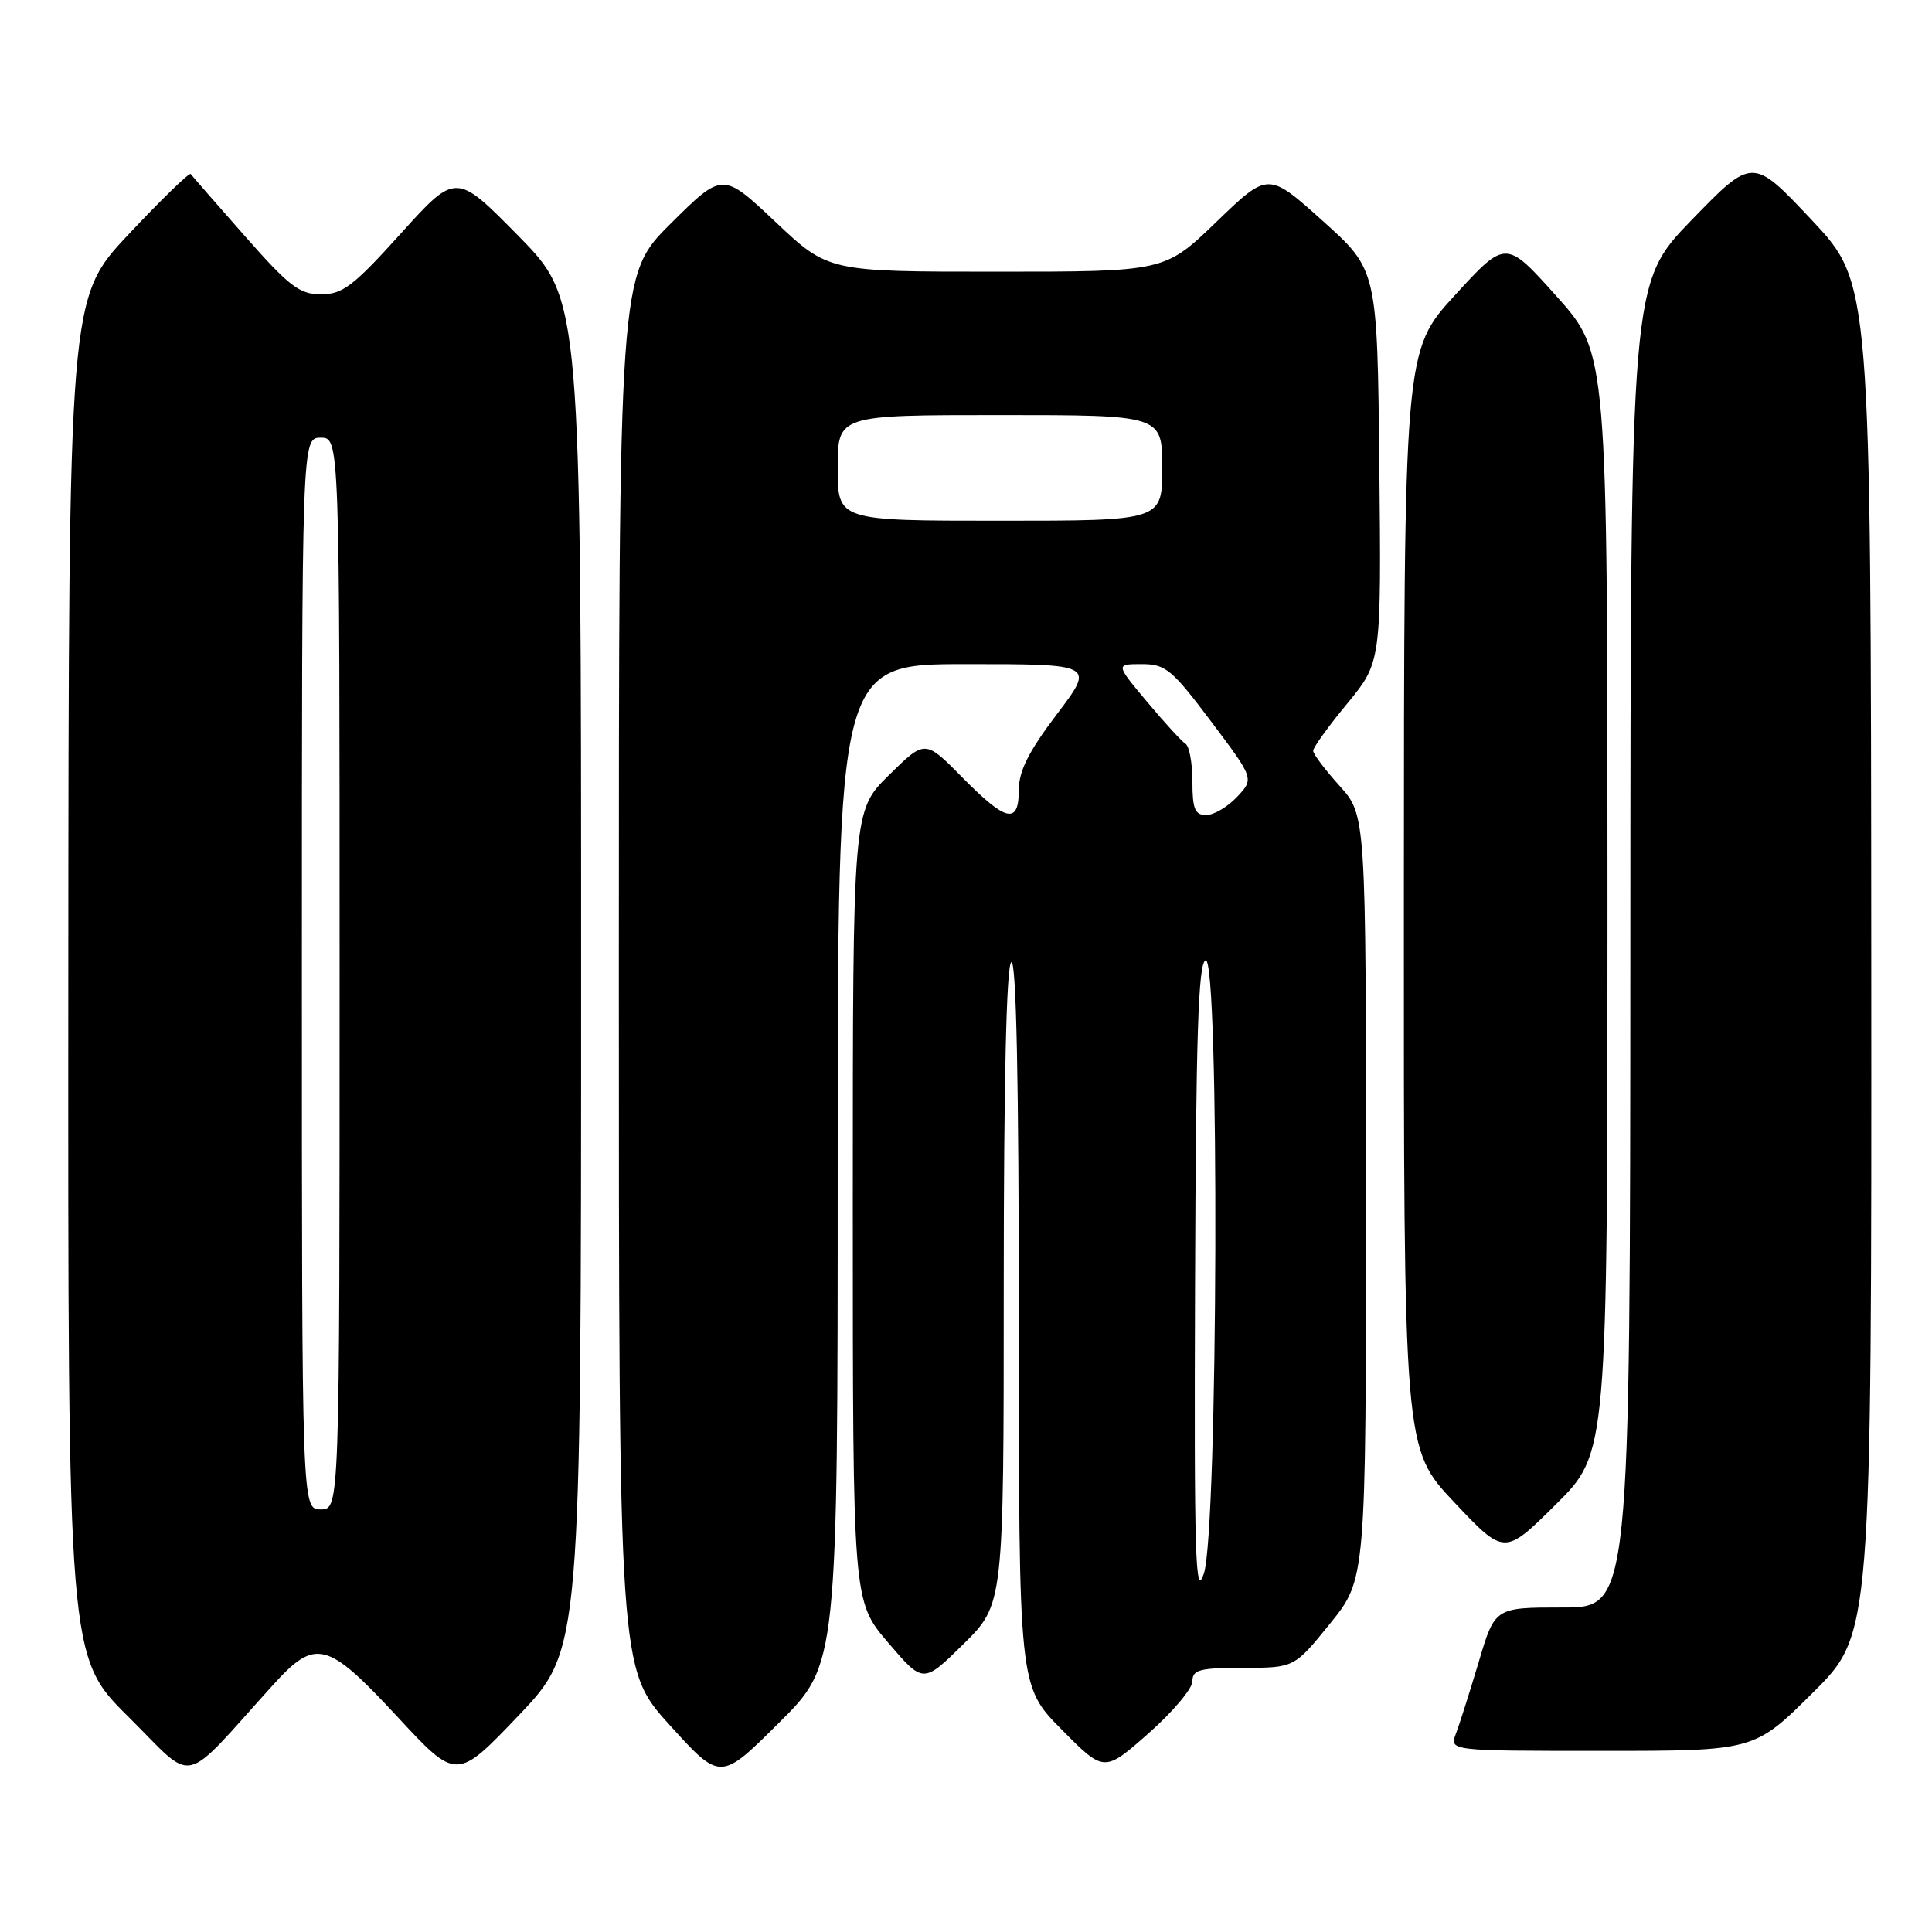 <?xml version="1.0" encoding="UTF-8" standalone="no"?>
<!DOCTYPE svg PUBLIC "-//W3C//DTD SVG 1.1//EN" "http://www.w3.org/Graphics/SVG/1.1/DTD/svg11.dtd" >
<svg xmlns="http://www.w3.org/2000/svg" xmlns:xlink="http://www.w3.org/1999/xlink" version="1.1" viewBox="0 0 256 256">
 <g >
 <path fill="currentColor"
d=" M 77.00 129.17 C 77.00 39.72 77.00 39.72 68.71 31.28 C 60.42 22.85 60.42 22.85 53.13 30.92 C 46.82 37.92 45.40 39.00 42.54 39.00 C 39.68 39.00 38.34 37.97 32.42 31.25 C 28.66 26.99 25.45 23.30 25.27 23.06 C 25.10 22.82 21.39 26.42 17.03 31.06 C 9.10 39.50 9.10 39.50 9.05 129.52 C 9.00 219.55 9.00 219.55 17.05 227.52 C 26.06 236.45 23.78 236.96 36.19 223.25 C 41.82 217.04 43.33 217.42 52.65 227.47 C 60.50 235.94 60.50 235.94 68.75 227.28 C 77.00 218.61 77.00 218.61 77.00 129.17 Z  M 111.00 154.27 C 111.00 88.00 111.00 88.00 128.03 88.00 C 145.07 88.00 145.07 88.00 140.03 94.65 C 136.31 99.56 135.00 102.17 135.00 104.65 C 135.00 109.29 133.33 108.92 127.50 103.00 C 122.57 98.00 122.57 98.00 117.79 102.71 C 113.00 107.42 113.00 107.42 113.00 159.80 C 113.00 212.18 113.00 212.18 117.67 217.64 C 122.33 223.10 122.33 223.10 127.67 217.84 C 133.00 212.57 133.00 212.57 133.00 170.34 C 133.00 143.27 133.36 127.90 134.00 127.50 C 134.66 127.09 135.00 143.23 135.00 175.16 C 135.00 223.44 135.00 223.44 140.65 229.15 C 146.30 234.86 146.30 234.86 152.15 229.71 C 155.37 226.87 158.00 223.76 158.00 222.78 C 158.00 221.25 158.95 221.00 164.75 221.00 C 171.50 220.99 171.50 220.99 176.25 215.12 C 181.00 209.24 181.00 209.24 181.00 158.62 C 181.00 108.01 181.00 108.01 177.50 104.13 C 175.58 102.00 174.00 99.91 174.00 99.48 C 174.00 99.05 176.03 96.23 178.52 93.22 C 183.03 87.73 183.03 87.73 182.77 61.74 C 182.50 35.76 182.50 35.76 175.27 29.27 C 168.04 22.78 168.04 22.78 161.19 29.39 C 154.34 36.00 154.34 36.00 132.04 36.00 C 109.74 36.00 109.74 36.00 102.75 29.40 C 95.75 22.80 95.75 22.80 88.88 29.62 C 82.00 36.45 82.00 36.45 82.00 128.79 C 82.00 221.14 82.00 221.14 88.73 228.57 C 95.46 236.00 95.46 236.00 103.23 228.27 C 111.00 220.55 111.00 220.55 111.00 154.27 Z  M 240.23 224.27 C 248.00 216.55 248.00 216.55 247.95 127.02 C 247.90 37.50 247.90 37.50 240.07 29.16 C 232.23 20.82 232.23 20.82 224.14 29.16 C 216.06 37.50 216.06 37.50 216.03 125.25 C 216.00 213.00 216.00 213.00 207.04 213.00 C 198.08 213.00 198.08 213.00 195.94 220.21 C 194.75 224.18 193.40 228.46 192.92 229.71 C 192.05 232.00 192.05 232.00 212.25 232.00 C 232.46 232.00 232.46 232.00 240.23 224.27 Z  M 213.00 119.68 C 213.00 46.80 213.00 46.80 206.26 39.27 C 199.53 31.75 199.53 31.75 192.78 39.12 C 186.04 46.50 186.04 46.50 186.02 119.23 C 186.00 191.96 186.00 191.96 192.67 199.03 C 199.34 206.11 199.34 206.11 206.17 199.33 C 213.00 192.55 213.00 192.55 213.00 119.68 Z  M 40.00 129.00 C 40.00 58.00 40.00 58.00 42.50 58.00 C 45.00 58.00 45.00 58.00 45.00 129.00 C 45.00 200.00 45.00 200.00 42.50 200.00 C 40.00 200.00 40.00 200.00 40.00 129.00 Z  M 158.35 170.08 C 158.47 137.15 158.78 127.57 159.75 127.25 C 161.61 126.63 161.40 202.83 159.52 208.50 C 158.39 211.93 158.22 206.49 158.35 170.08 Z  M 158.00 103.56 C 158.00 101.12 157.59 98.87 157.09 98.56 C 156.59 98.25 154.30 95.75 152.00 93.00 C 147.81 88.00 147.81 88.00 151.29 88.00 C 154.44 88.00 155.28 88.69 160.47 95.59 C 166.18 103.18 166.18 103.18 163.92 105.59 C 162.67 106.92 160.83 108.00 159.83 108.00 C 158.33 108.00 158.00 107.19 158.00 103.56 Z  M 111.00 62.00 C 111.00 55.00 111.00 55.00 132.50 55.00 C 154.00 55.00 154.00 55.00 154.00 62.00 C 154.00 69.00 154.00 69.00 132.50 69.00 C 111.00 69.00 111.00 69.00 111.00 62.00 Z "/>
</g>
</svg>